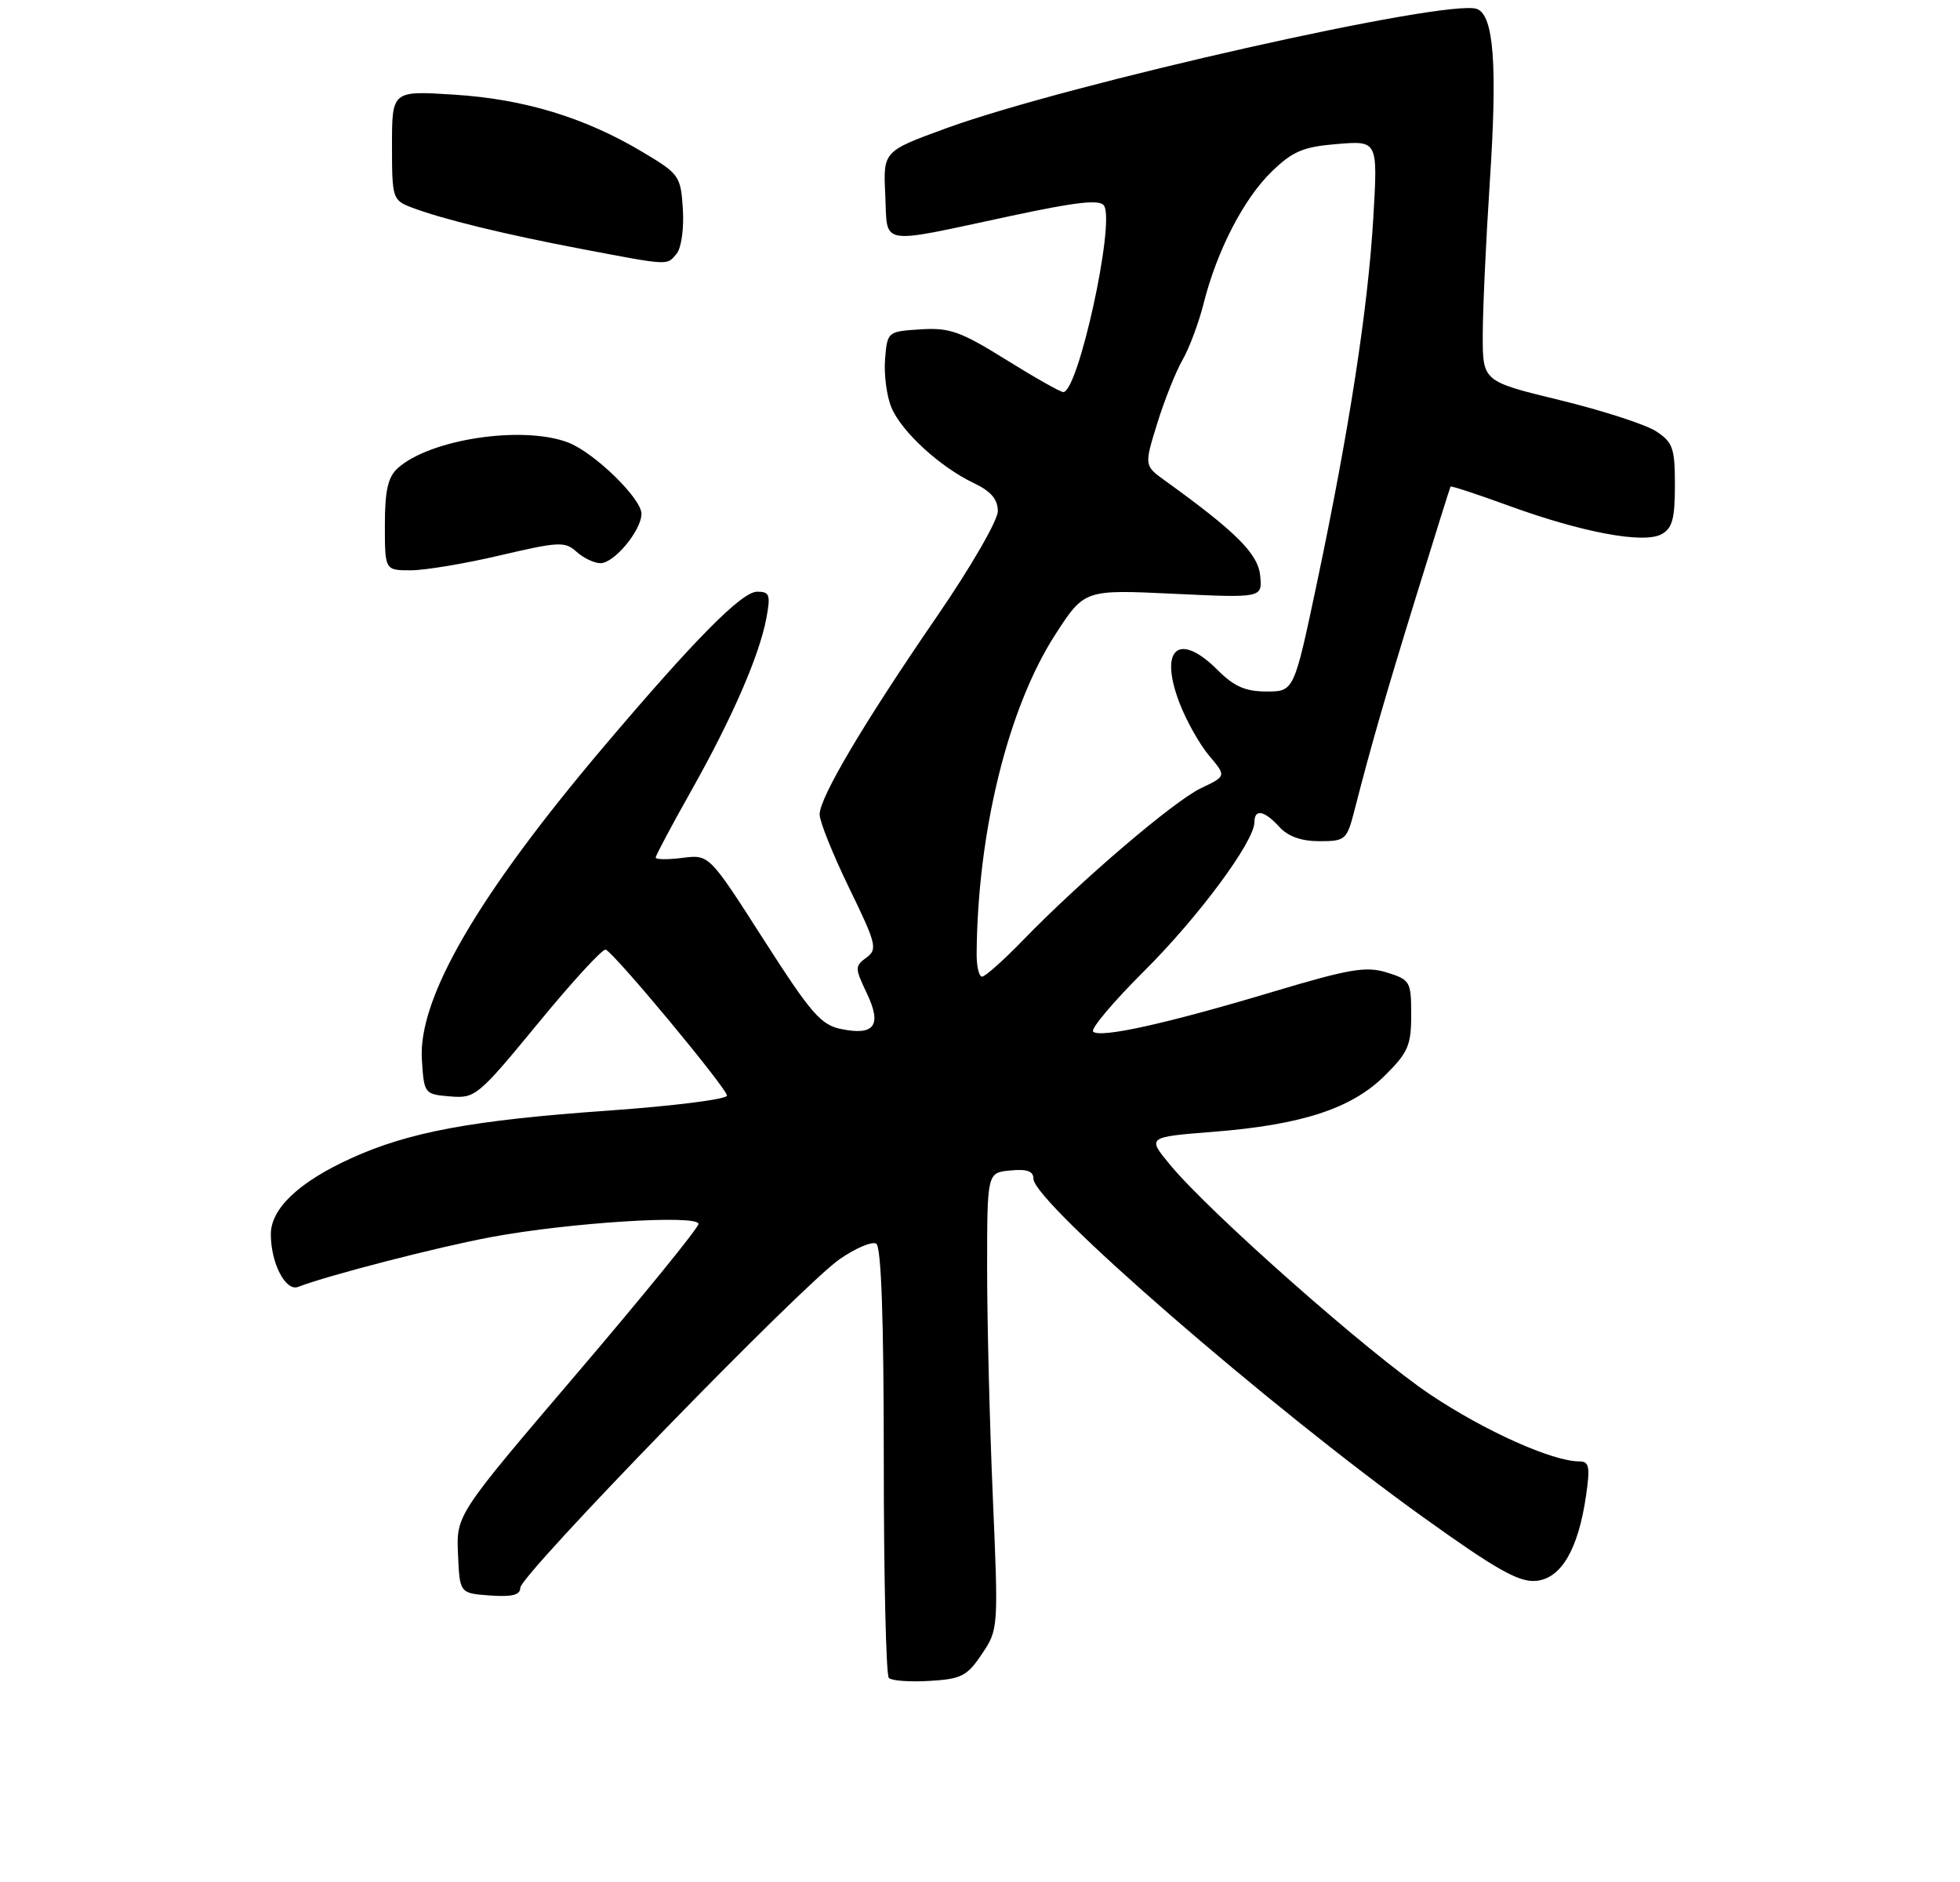 <?xml version="1.0" encoding="UTF-8" standalone="no"?>
<!DOCTYPE svg PUBLIC "-//W3C//DTD SVG 1.1//EN" "http://www.w3.org/Graphics/SVG/1.1/DTD/svg11.dtd" >
<svg xmlns="http://www.w3.org/2000/svg" xmlns:xlink="http://www.w3.org/1999/xlink" version="1.1" viewBox="0 0 275 264">
 <g >
 <path fill="currentColor"
d=" M 137.76 232.03 C 140.08 228.59 140.09 228.42 139.30 210.03 C 138.86 199.84 138.50 185.43 138.50 178.00 C 138.50 164.50 138.50 164.50 141.75 164.19 C 144.10 163.96 145.00 164.28 145.00 165.36 C 145.00 168.62 178.19 197.43 199.75 212.88 C 209.94 220.18 213.10 221.97 215.50 221.76 C 219.04 221.45 221.45 217.34 222.54 209.75 C 223.12 205.74 222.97 205.00 221.59 205.00 C 217.83 205.00 208.36 200.76 200.70 195.64 C 192.18 189.95 169.71 170.11 164.15 163.37 C 160.95 159.50 160.95 159.50 170.20 158.77 C 182.63 157.79 189.59 155.52 194.25 150.93 C 197.56 147.66 198.00 146.67 198.00 142.36 C 198.00 137.69 197.86 137.44 194.59 136.42 C 191.67 135.51 189.39 135.89 178.44 139.17 C 163.51 143.64 154.33 145.66 153.37 144.71 C 153.00 144.33 156.20 140.53 160.49 136.26 C 168.11 128.69 176.00 118.05 176.00 115.34 C 176.00 113.42 177.40 113.68 179.50 116.00 C 180.71 117.33 182.58 118.00 185.12 118.00 C 188.76 118.00 188.97 117.81 190.02 113.75 C 192.41 104.43 194.31 97.86 198.74 83.50 C 201.29 75.25 203.44 68.39 203.52 68.26 C 203.59 68.12 207.23 69.32 211.60 70.91 C 221.92 74.68 230.57 76.30 233.10 74.95 C 234.63 74.13 235.00 72.81 235.00 68.08 C 235.00 62.86 234.72 62.04 232.36 60.50 C 230.90 59.55 224.83 57.58 218.87 56.13 C 208.03 53.50 208.03 53.50 208.04 47.00 C 208.04 43.42 208.49 33.75 209.03 25.50 C 210.11 9.10 209.59 2.16 207.23 1.26 C 203.29 -0.26 149.84 11.76 132.71 18.01 C 123.91 21.22 123.91 21.22 124.21 27.36 C 124.55 34.58 123.00 34.32 141.83 30.29 C 151.19 28.29 154.35 27.95 154.91 28.86 C 156.46 31.36 151.28 55.00 149.18 55.00 C 148.78 55.00 145.16 52.95 141.14 50.45 C 134.76 46.48 133.22 45.94 129.16 46.20 C 124.53 46.50 124.50 46.52 124.18 50.38 C 124.01 52.51 124.40 55.55 125.06 57.13 C 126.46 60.53 131.86 65.49 136.62 67.76 C 139.04 68.91 140.00 70.04 140.00 71.71 C 140.00 73.00 136.20 79.57 131.48 86.44 C 121.15 101.48 115.00 111.86 115.00 114.25 C 115.00 115.24 116.86 119.87 119.14 124.56 C 122.97 132.43 123.15 133.17 121.56 134.33 C 119.93 135.52 119.93 135.79 121.61 139.31 C 123.76 143.82 122.73 145.30 118.07 144.36 C 115.18 143.79 113.83 142.23 107.13 131.78 C 99.50 119.86 99.50 119.86 95.75 120.34 C 93.69 120.60 92.00 120.58 92.00 120.29 C 92.00 120.01 94.21 115.85 96.92 111.04 C 102.69 100.81 106.53 92.00 107.52 86.75 C 108.14 83.43 107.99 83.00 106.23 83.00 C 104.09 83.00 97.51 89.64 84.84 104.59 C 67.06 125.56 58.64 140.03 59.19 148.64 C 59.50 153.44 59.54 153.50 63.15 153.80 C 66.68 154.10 67.08 153.77 75.52 143.51 C 80.31 137.68 84.57 133.04 84.98 133.21 C 86.22 133.69 102.00 152.69 102.00 153.69 C 102.00 154.20 94.46 155.15 85.25 155.80 C 66.23 157.14 57.31 158.80 49.17 162.52 C 41.89 165.85 38.00 169.55 38.00 173.14 C 38.00 177.19 40.07 181.19 41.82 180.52 C 46.09 178.88 61.57 174.89 68.99 173.52 C 79.95 171.49 98.00 170.35 98.00 171.69 C 98.00 172.23 90.35 181.64 81.01 192.59 C 64.02 212.50 64.02 212.50 64.26 218.00 C 64.50 223.50 64.50 223.50 68.75 223.81 C 71.85 224.03 73.00 223.74 73.00 222.73 C 73.00 220.94 112.47 180.33 117.81 176.63 C 120.05 175.08 122.36 174.10 122.94 174.46 C 123.65 174.90 124.00 185.02 124.00 204.89 C 124.00 221.27 124.32 234.99 124.71 235.38 C 125.10 235.77 127.68 235.96 130.43 235.79 C 134.88 235.53 135.69 235.12 137.76 232.03 Z  M 70.19 77.90 C 78.39 75.98 79.27 75.93 80.89 77.40 C 81.86 78.28 83.38 79.00 84.26 79.00 C 86.18 79.00 90.00 74.39 90.00 72.07 C 90.00 69.91 83.31 63.42 79.68 62.06 C 73.27 59.64 60.30 61.61 55.80 65.68 C 54.43 66.92 54.00 68.82 54.00 73.65 C 54.00 80.00 54.00 80.00 57.63 80.00 C 59.62 80.00 65.27 79.06 70.19 77.90 Z  M 94.94 35.58 C 95.60 34.78 95.98 32.03 95.81 29.33 C 95.51 24.67 95.32 24.40 90.13 21.31 C 82.06 16.49 73.55 13.90 63.75 13.28 C 55.00 12.72 55.00 12.72 55.00 20.39 C 55.00 27.82 55.08 28.08 57.75 29.10 C 61.98 30.72 70.77 32.87 81.63 34.93 C 94.07 37.29 93.54 37.26 94.94 35.58 Z  M 137.03 133.75 C 137.16 116.63 141.45 99.26 148.06 89.02 C 152.15 82.70 152.15 82.70 164.63 83.29 C 177.12 83.88 177.12 83.88 176.81 80.74 C 176.51 77.67 173.40 74.58 163.44 67.41 C 160.54 65.31 160.54 65.31 162.36 59.41 C 163.37 56.16 164.96 52.15 165.91 50.50 C 166.86 48.85 168.20 45.27 168.88 42.55 C 170.75 35.14 174.50 27.88 178.43 24.07 C 181.38 21.21 182.84 20.59 187.63 20.20 C 193.32 19.73 193.32 19.73 192.68 30.61 C 191.93 43.30 189.30 60.32 184.78 81.75 C 181.56 97.00 181.56 97.00 177.70 97.00 C 174.75 97.00 173.14 96.30 170.85 94.00 C 165.40 88.55 162.57 90.96 165.48 98.58 C 166.42 101.05 168.29 104.38 169.63 105.98 C 172.07 108.87 172.07 108.87 168.51 110.56 C 164.71 112.37 151.69 123.48 143.54 131.88 C 140.81 134.70 138.22 137.00 137.79 137.00 C 137.35 137.00 137.01 135.54 137.03 133.75 Z "/>
</g>
</svg>